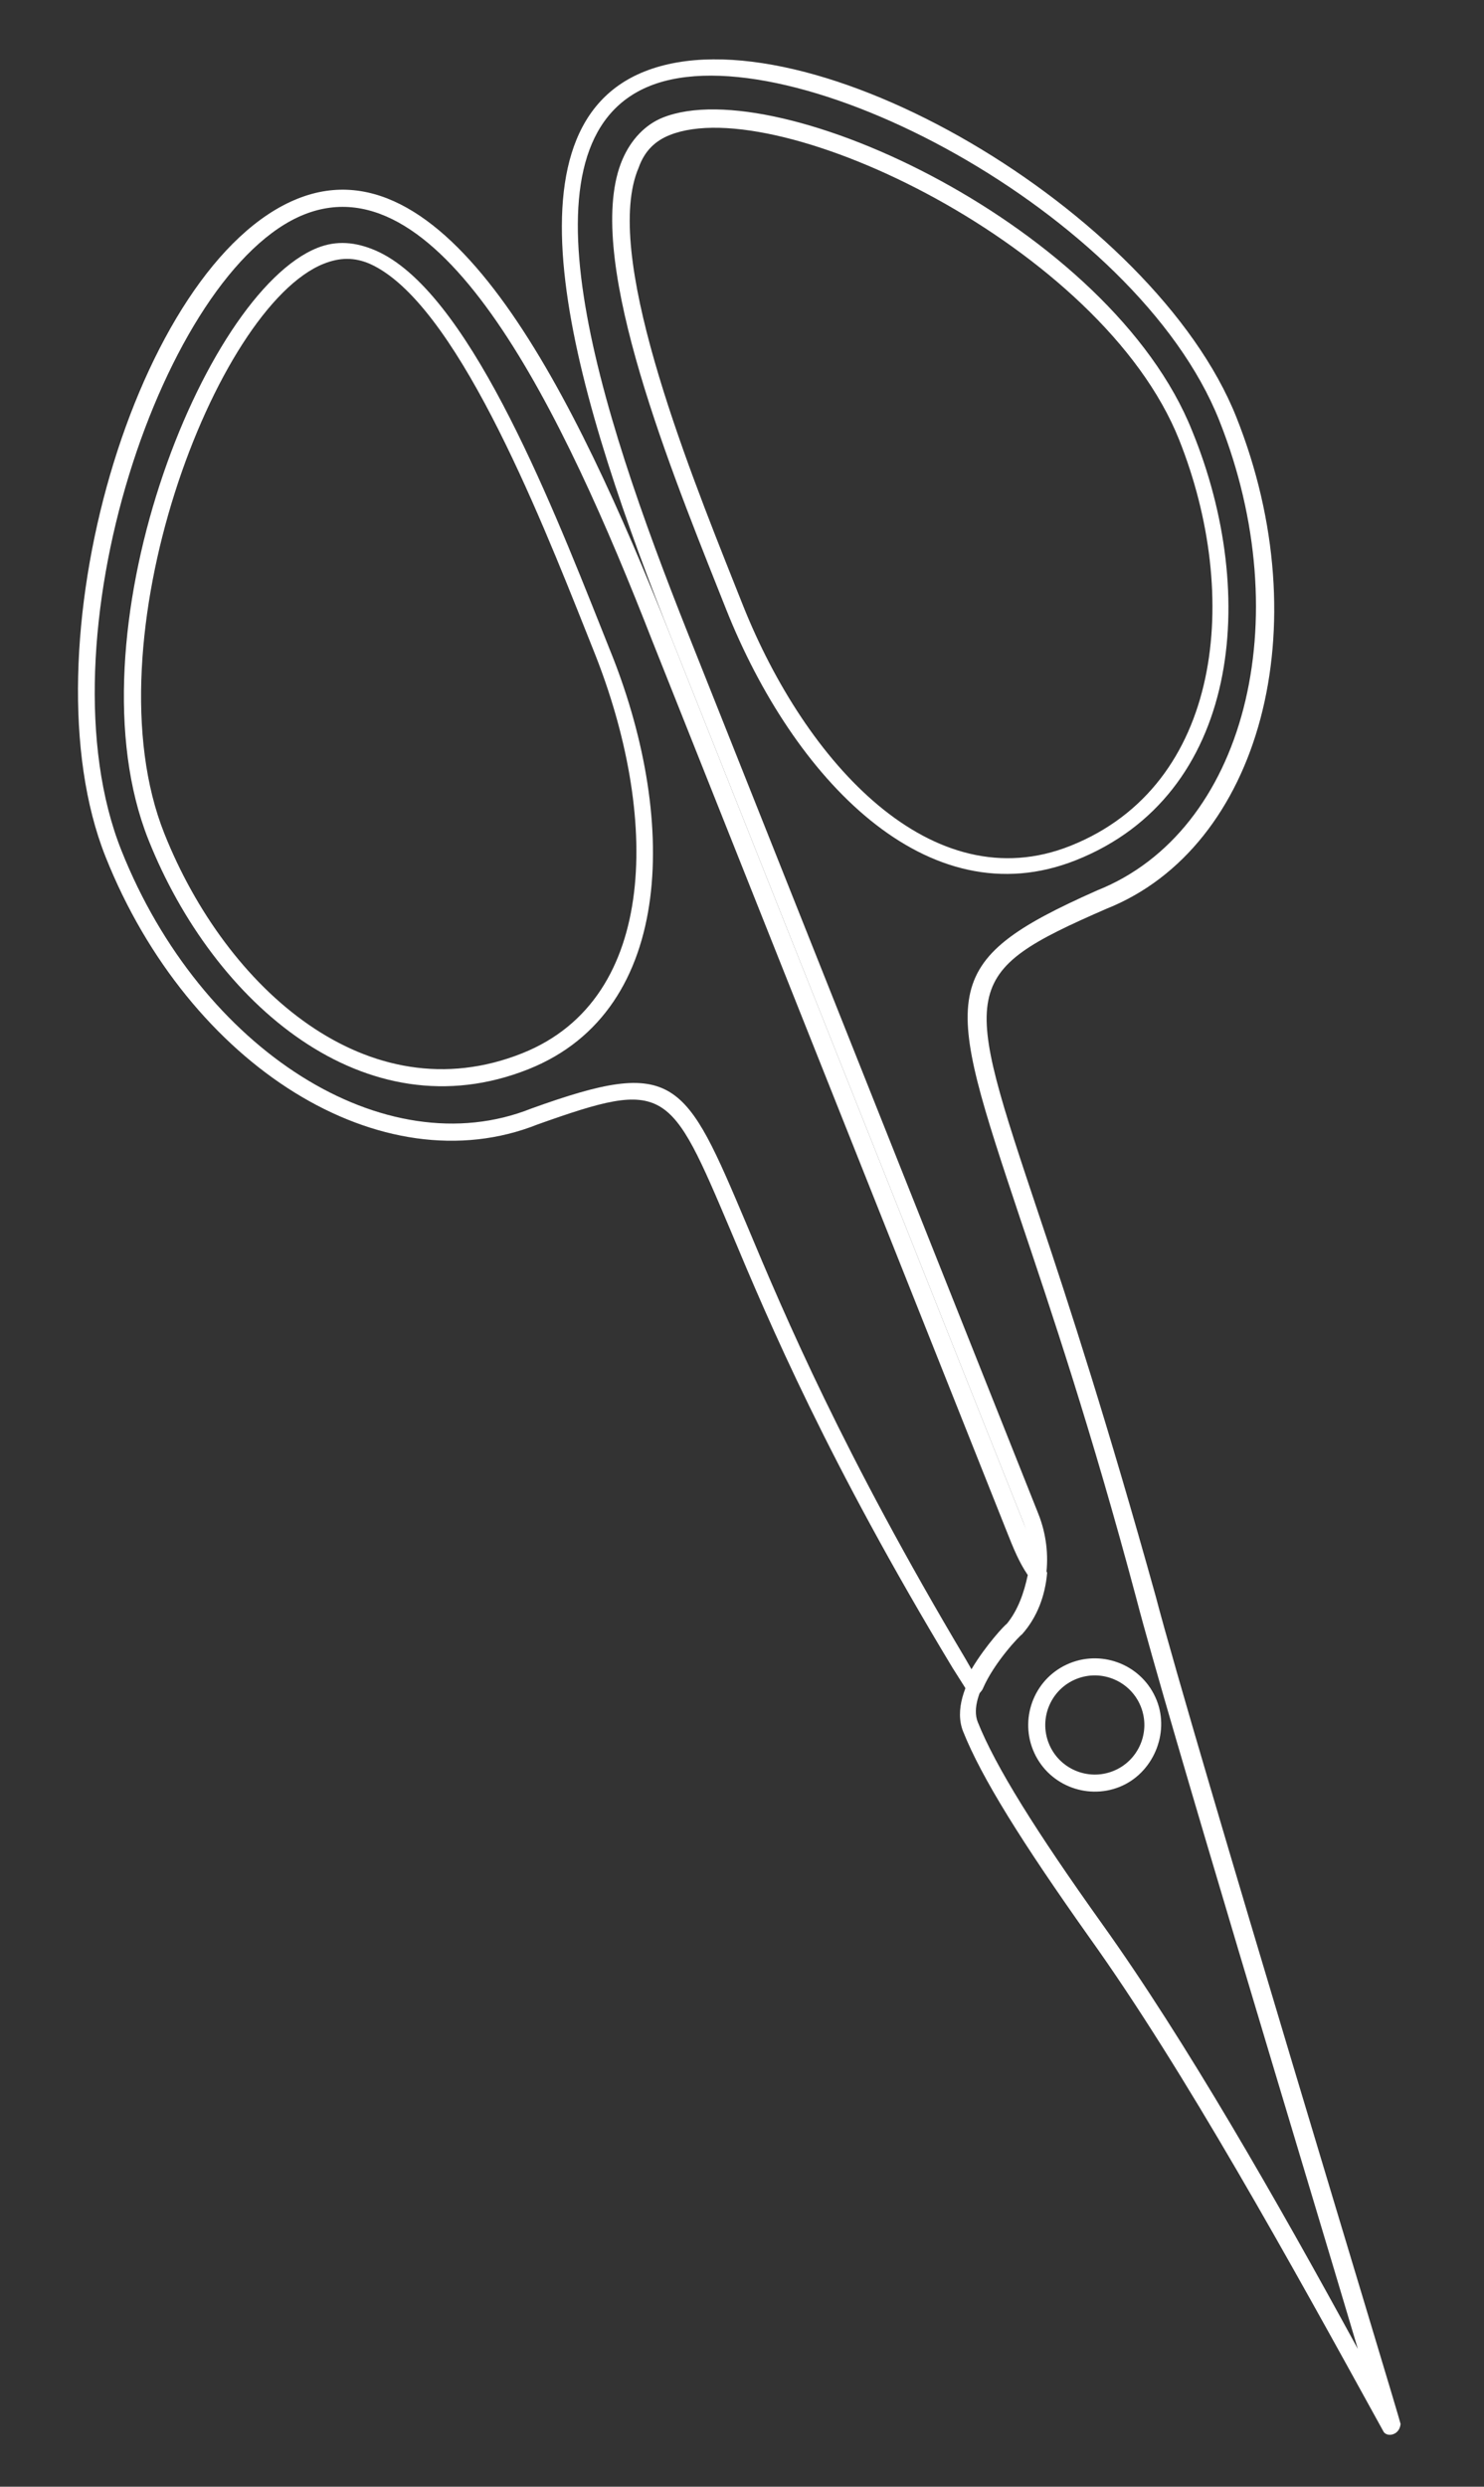 <svg width="126" height="211" viewBox="0 0 126 211" fill="none" xmlns="http://www.w3.org/2000/svg">
<rect x="0" y="0" width="126" height="211" fill="#333333" stroke="none"/>
<path d="M118.322 206.534C117.918 206.695 117.541 206.532 117.434 206.263C109.535 191.919 100.562 175.662 92.47 164.362C86.771 156.326 83.331 150.825 81.774 146.917C80.325 143.278 85.235 138.356 85.667 137.871C87.502 135.423 88.046 132.083 86.865 129.118L57.129 54.453C49.238 34.641 41.784 11.22 54.722 6.067C68.469 0.592 97.996 17.877 104.974 35.398C112.059 53.188 107.02 71.903 93.947 77.109C81.305 82.613 81.734 83.691 88.224 103.124C90.772 110.698 94.124 121.074 98.117 135.412C101.465 148.132 118.783 204.945 118.916 205.672C118.889 205.996 118.727 206.373 118.322 206.534ZM55.206 7.28C43.48 11.95 50.8 34.643 58.423 53.781L88.159 128.446C89.501 131.816 89.037 135.748 86.717 138.546C85.368 139.864 82.102 143.819 83.015 146.111C84.518 149.884 87.958 155.385 93.603 163.287C100.646 173.13 108.358 186.611 115.289 199.309C110.679 183.813 99.125 145.785 96.473 135.598C92.669 121.341 89.182 111.018 86.634 103.445C80.198 84.147 79.366 81.667 93.168 75.546C105.702 70.554 110.282 52.646 103.518 35.665C96.487 18.009 67.066 2.556 55.206 7.28ZM91.367 72.984C78.698 78.029 67.348 65.998 61.658 51.712L61.014 50.094C56.452 38.639 49.528 21.253 52.852 13.526C53.582 11.83 54.797 10.566 56.279 9.975C66.118 6.057 94.357 19.326 101.227 36.577C106.944 50.54 105.249 67.455 91.367 72.984ZM56.869 11.458C55.657 11.941 54.739 12.775 54.225 14.229C51.144 21.39 58.175 39.045 62.416 49.692L63.06 51.31C68.427 64.787 79.159 76.441 90.884 71.771C103.822 66.618 105.382 50.538 100.122 37.33C93.573 20.887 66.034 7.808 56.869 11.458Z" fill="white"/>
<path d="M95.048 151.624C92.218 152.751 88.88 151.426 87.699 148.461C86.572 145.631 87.897 142.293 90.862 141.112C93.692 139.984 97.03 141.309 98.211 144.275C99.338 147.105 97.879 150.497 95.048 151.624ZM91.398 142.459C89.242 143.318 88.188 145.768 89.047 147.925C89.905 150.081 92.355 151.135 94.512 150.276C96.668 149.418 97.722 146.968 96.864 144.811C96.005 142.655 93.555 141.601 91.398 142.459Z" fill="white"/>
<path d="M83.019 143.767C82.884 143.821 82.884 143.821 82.749 143.874C82.426 143.847 82.237 143.766 82.13 143.496L80.867 141.501C70.306 124.002 65.313 112.249 62.065 104.486C56.857 92.194 56.589 91.52 45.646 95.41C32.438 100.67 16.047 90.49 8.962 72.699C1.984 55.178 11.542 22.327 25.289 16.852C38.228 11.699 48.916 33.832 56.807 53.644L86.973 129.387C87.51 130.735 87.993 131.948 88.692 132.919C88.746 133.054 88.799 133.189 88.907 133.458C88.742 135.397 88.066 137.228 86.771 138.681C86.636 138.735 84.424 141.021 83.45 143.283C83.369 143.471 83.153 143.713 83.019 143.767ZM25.826 18.2C13.966 22.924 3.224 54.372 10.309 72.162C17.073 89.144 32.71 99 45.109 94.062C57.4 89.635 58.151 91.522 63.413 103.949C66.661 111.712 71.6 123.33 81.972 140.748L82.483 141.638C83.698 139.592 85.344 137.844 85.479 137.79C86.424 136.633 86.938 135.179 87.263 133.644C86.51 132.539 86.027 131.326 85.491 129.978L85.115 129.034L55.378 54.369C47.837 35.043 37.552 13.53 25.826 18.2ZM44.871 90.721C30.99 96.25 18.129 85.132 12.601 71.25C5.73 53.999 17.25 24.895 26.953 21.03C28.571 20.386 30.187 20.523 31.883 21.253C39.609 24.578 46.534 41.964 51.096 53.42L51.74 55.037C57.458 69 57.54 85.675 44.871 90.721ZM27.49 22.378C18.325 26.028 7.454 54.405 13.948 70.713C19.209 83.921 31.262 94.58 44.335 89.373C56.06 84.704 55.895 68.998 50.474 55.386L49.83 53.768C45.643 43.256 38.611 25.6 31.396 22.384C30.077 21.816 28.838 21.841 27.49 22.378Z" fill="white"/>
</svg>
